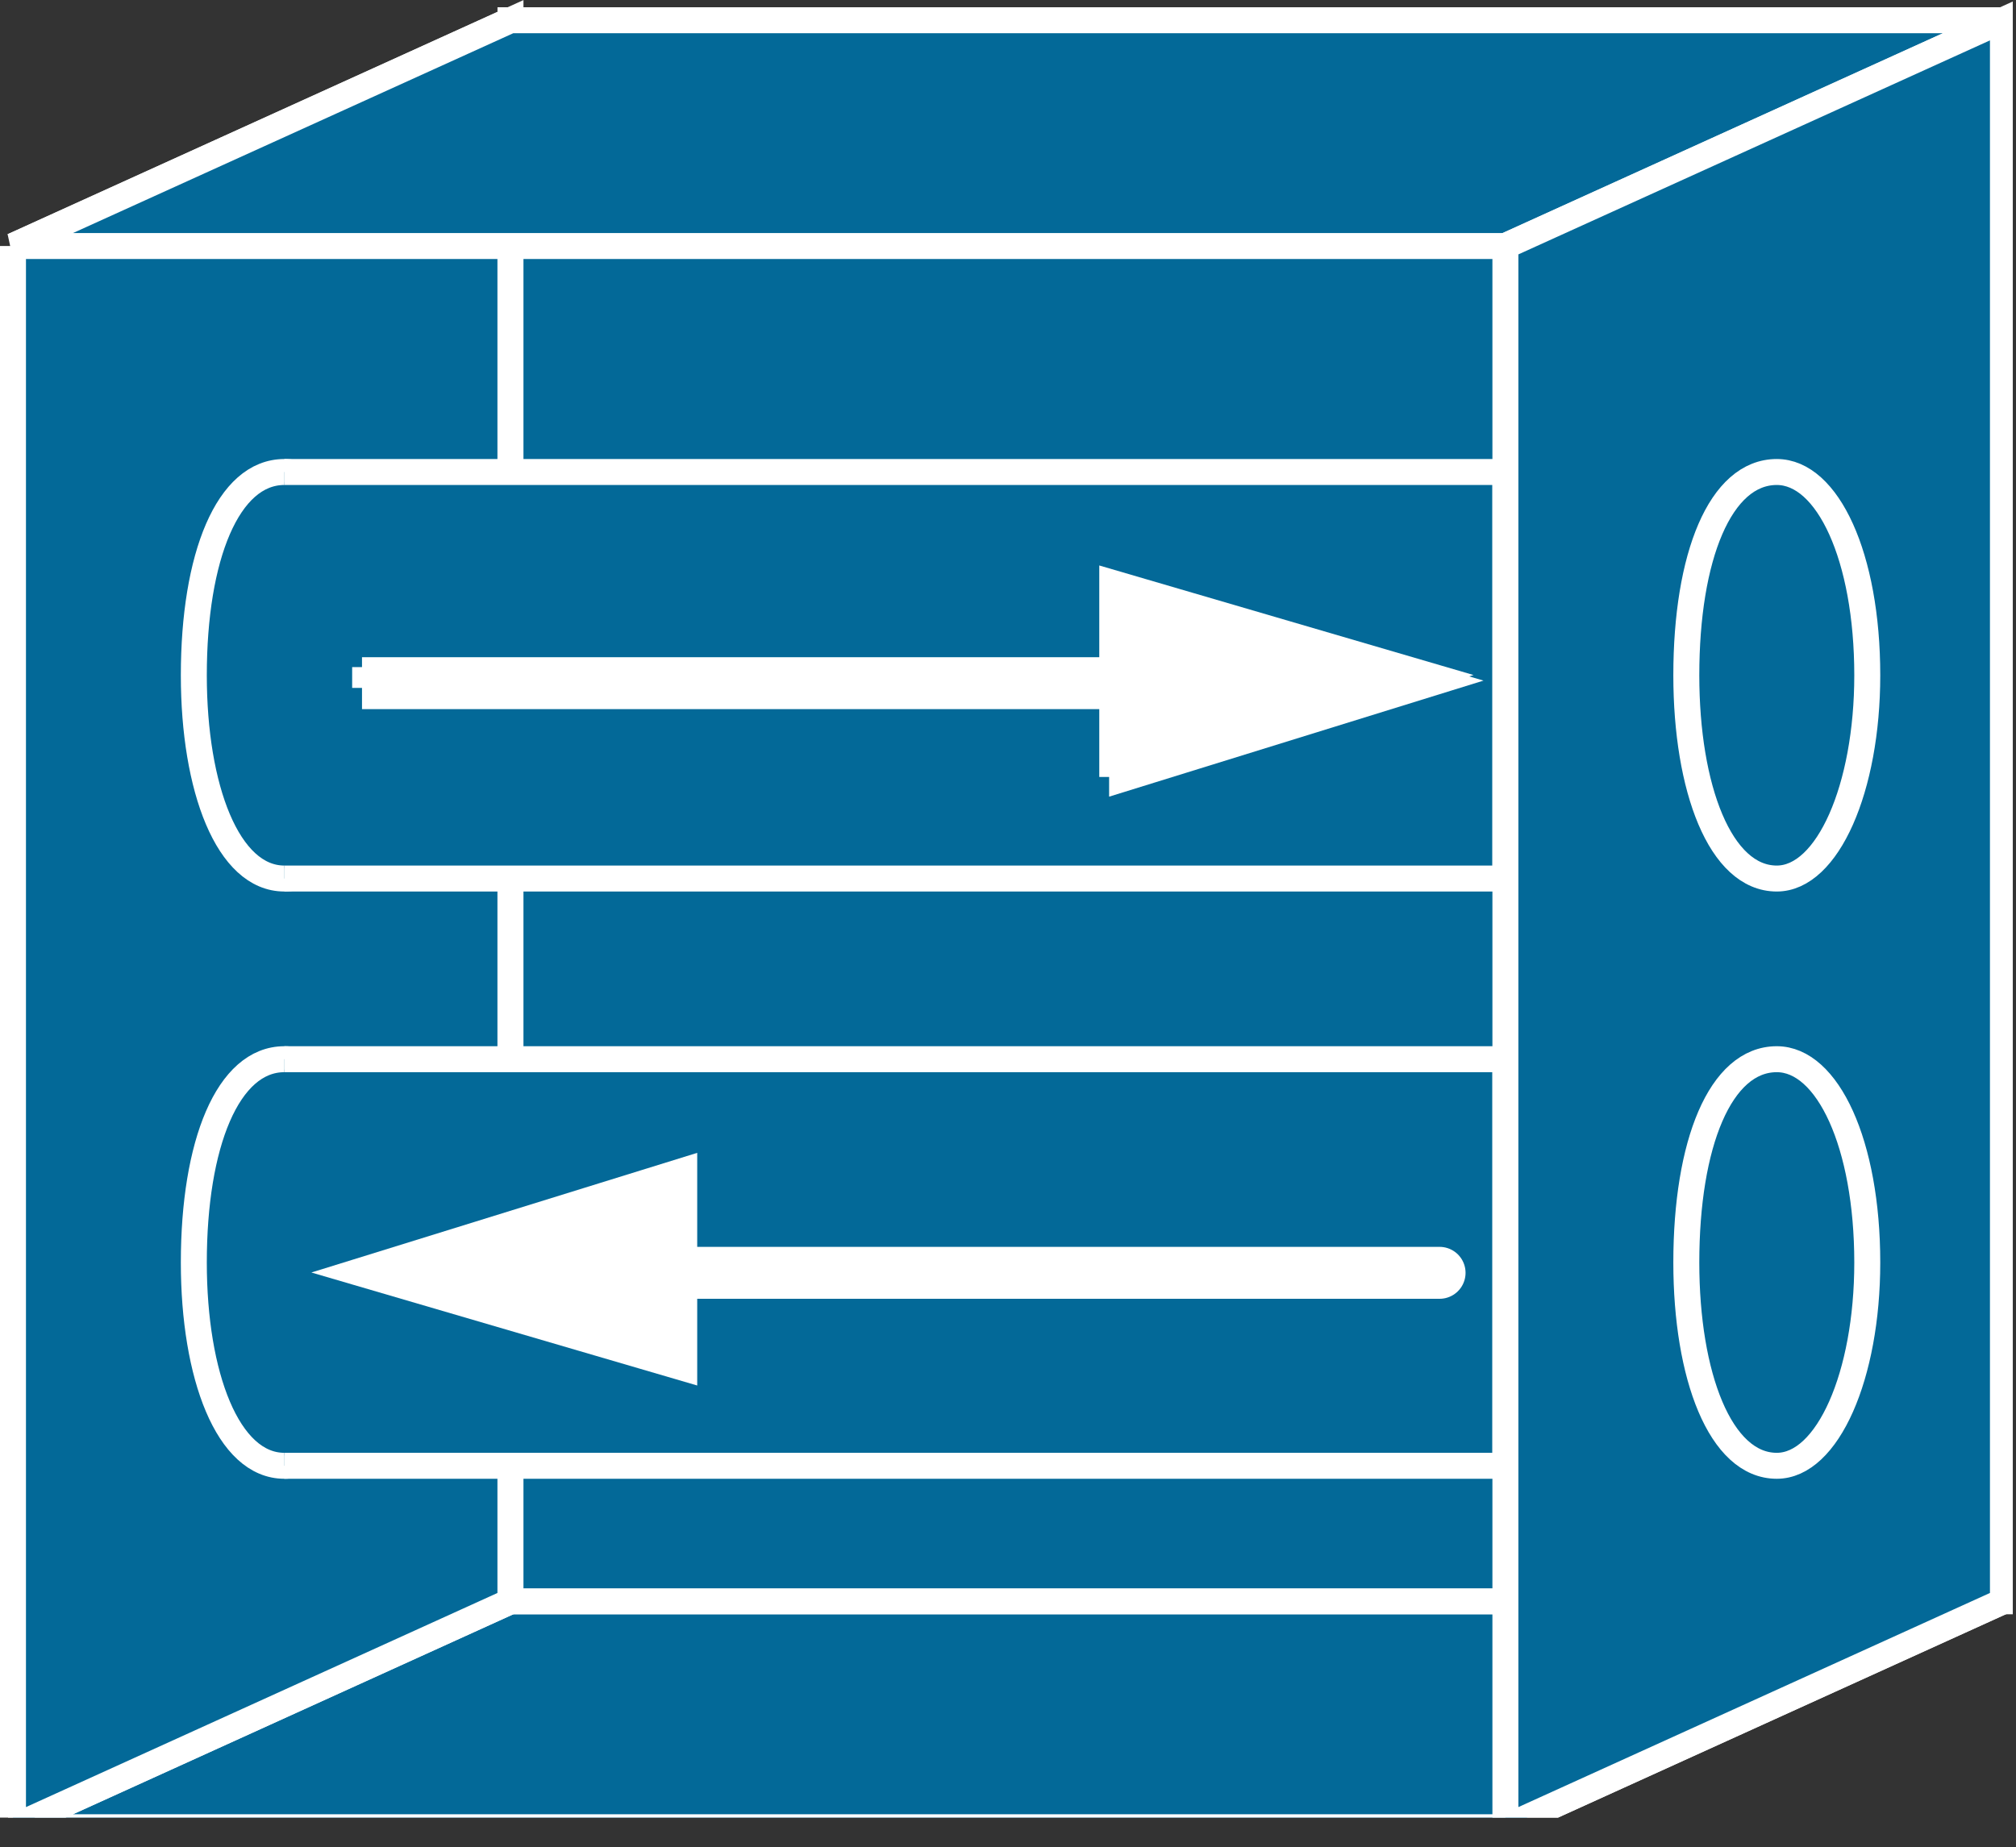 <?xml version="1.0" encoding="UTF-8" standalone="no"?>
<svg
   xmlns:dc="http://purl.org/dc/elements/1.1/"
   xmlns:cc="http://creativecommons.org/ns#"
   xmlns:rdf="http://www.w3.org/1999/02/22-rdf-syntax-ns#"
   xmlns:svg="http://www.w3.org/2000/svg"
   xmlns="http://www.w3.org/2000/svg"
   viewBox="0 0 38.812 35.575"
   height="35.575"
   width="38.812"
   xml:space="preserve"
   version="1.1"
   id="svg2"><rect x="0" y="0" width="38.812" height="35.575" fill="#333333" stroke="none"/><defs
     id="defs6"><clipPath
       id="clipPath18"
       clipPathUnits="userSpaceOnUse"><path
         id="path20"
         d="m 0,4.59 310,0 0,280 -310,0 0,-280 z" /></clipPath></defs><g
     transform="matrix(1.25,0,0,-1.25,0,35.575)"
     id="g10"><g
       transform="scale(0.1,0.1)"
       id="g12"><g
         id="g14"><g
           clip-path="url(#clipPath18)"
           id="g16"><path
             id="path22"
             style="fill:#036998;fill-opacity:1;fill-rule:nonzero;stroke:none"
             d="m 2,3.105 76.621,34.805 229.863,0 L 231.855,3.105 2,3.105" /><path
             id="path24"
             style="fill:none;stroke:#ffffff;stroke-width:4;stroke-linecap:butt;stroke-linejoin:miter;stroke-miterlimit:4;stroke-dasharray:none;stroke-opacity:1"
             d="m 2,3.105 76.621,34.805 229.863,0 L 231.855,3.105 2,3.105 Z" /><path
             id="path26"
             style="fill:#036998;fill-opacity:1;fill-rule:nonzero;stroke:none"
             d="m 2,246.699 76.621,34.785 0,-243.574 L 2,3.105 2,246.699" /><path
             id="path28"
             style="fill:none;stroke:#ffffff;stroke-width:4;stroke-linecap:butt;stroke-linejoin:miter;stroke-miterlimit:4;stroke-dasharray:none;stroke-opacity:1"
             d="m 2,246.699 76.621,34.785 0,-243.574 L 2,3.105 2,246.699 Z" /><path
             id="path30"
             style="fill:#036998;fill-opacity:1;fill-rule:nonzero;stroke:none"
             d="m 78.621,37.91 229.863,0 0,243.574 -229.863,0 0,-243.574 z" /><path
             id="path32"
             style="fill:none;stroke:#ffffff;stroke-width:4;stroke-linecap:butt;stroke-linejoin:miter;stroke-miterlimit:4;stroke-dasharray:none;stroke-opacity:1"
             d="m 78.621,37.91 229.863,0 0,243.574 -229.863,0 0,-243.574 z" /><path
             id="path34"
             style="fill:#036998;fill-opacity:1;fill-rule:nonzero;stroke:none"
             d="m 2,246.699 76.621,34.785 229.863,0 -76.629,-34.785 -229.855,0" /><path
             id="path36"
             style="fill:none;stroke:#ffffff;stroke-width:4;stroke-linecap:butt;stroke-linejoin:miter;stroke-miterlimit:4;stroke-dasharray:none;stroke-opacity:1"
             d="m 2,246.699 76.621,34.785 229.863,0 -76.629,-34.785 -229.855,0 z" /><path
             id="path38"
             style="fill:#036998;fill-opacity:1;fill-rule:nonzero;stroke:none"
             d="m 43.797,211.887 c 7.836,0 13.926,-13.047 13.926,-31.321 0,-17.39 -6.09,-31.308 -13.926,-31.308 -8.707,0 -13.945,13.918 -13.945,31.308 0,18.274 5.238,31.321 13.945,31.321" /><path
             id="path40"
             style="fill:none;stroke:#ffffff;stroke-width:4;stroke-linecap:butt;stroke-linejoin:miter;stroke-miterlimit:4;stroke-dasharray:none;stroke-opacity:1"
             d="m 43.797,211.887 c 7.836,0 13.926,-13.047 13.926,-31.321 0,-17.39 -6.09,-31.308 -13.926,-31.308 -8.707,0 -13.945,13.918 -13.945,31.308 0,18.274 5.238,31.321 13.945,31.321" /><path
             id="path42"
             style="fill:#036998;fill-opacity:1;fill-rule:nonzero;stroke:none"
             d="m 43.797,149.258 188.059,0 0,62.629 -188.059,0 0,-62.629 z" /><path
             id="path44"
             style="fill:none;stroke:#ffffff;stroke-width:4;stroke-linecap:butt;stroke-linejoin:miter;stroke-miterlimit:4;stroke-dasharray:none;stroke-opacity:1"
             d="m 43.797,211.887 188.058,0 0,-62.629 -188.058,0" /><path
             id="path46"
             style="fill:#036998;fill-opacity:1;fill-rule:nonzero;stroke:none"
             d="m 43.797,121.426 c 7.836,0 13.926,-13.047 13.926,-31.328 0,-17.402 -6.09,-31.309 -13.926,-31.309 -8.707,0 -13.945,13.906 -13.945,31.309 0,18.281 5.238,31.328 13.945,31.328" /><path
             id="path48"
             style="fill:none;stroke:#ffffff;stroke-width:4;stroke-linecap:butt;stroke-linejoin:miter;stroke-miterlimit:4;stroke-dasharray:none;stroke-opacity:1"
             d="m 43.797,121.426 c 7.836,0 13.926,-13.047 13.926,-31.328 0,-17.402 -6.09,-31.309 -13.926,-31.309 -8.707,0 -13.945,13.906 -13.945,31.309 0,18.281 5.238,31.328 13.945,31.328" /><path
             id="path50"
             style="fill:#036998;fill-opacity:1;fill-rule:nonzero;stroke:none"
             d="m 43.797,58.789 188.059,0 0,62.637 -188.059,0 0,-62.637 z" /><path
             id="path52"
             style="fill:none;stroke:#ffffff;stroke-width:4;stroke-linecap:butt;stroke-linejoin:miter;stroke-miterlimit:4;stroke-dasharray:none;stroke-opacity:1"
             d="m 43.797,121.426 188.058,0 0,-62.637 -188.058,0" /><path
             id="path54"
             style="fill:#000000;fill-opacity:1;fill-rule:nonzero;stroke:none"
             d="m 43.797,211.887 195.043,0" /><path
             id="path56"
             style="fill:none;stroke:#ffffff;stroke-width:3.2;stroke-linecap:butt;stroke-linejoin:miter;stroke-miterlimit:1;stroke-dasharray:none;stroke-opacity:1"
             d="m 43.797,211.887 195.043,0" /><path
             id="path58"
             style="fill:#000000;fill-opacity:1;fill-rule:nonzero;stroke:none"
             d="m 43.797,149.258 195.043,0" /><path
             id="path60"
             style="fill:none;stroke:#ffffff;stroke-width:3.2;stroke-linecap:butt;stroke-linejoin:miter;stroke-miterlimit:1;stroke-dasharray:none;stroke-opacity:1"
             d="m 43.797,149.258 195.043,0" /><path
             id="path62"
             style="fill:#000000;fill-opacity:1;fill-rule:nonzero;stroke:none"
             d="m 43.797,121.426 195.043,0" /><path
             id="path64"
             style="fill:none;stroke:#ffffff;stroke-width:3.2;stroke-linecap:butt;stroke-linejoin:miter;stroke-miterlimit:1;stroke-dasharray:none;stroke-opacity:1"
             d="m 43.797,121.426 195.043,0" /><path
             id="path66"
             style="fill:#000000;fill-opacity:1;fill-rule:nonzero;stroke:none"
             d="m 43.797,58.789 195.043,0" /><path
             id="path68"
             style="fill:none;stroke:#ffffff;stroke-width:3.2;stroke-linecap:butt;stroke-linejoin:miter;stroke-miterlimit:1;stroke-dasharray:none;stroke-opacity:1"
             d="m 43.797,58.789 195.043,0" /><path
             id="path70"
             style="fill:none;stroke:#ffffff;stroke-width:8;stroke-linecap:butt;stroke-linejoin:miter;stroke-miterlimit:1;stroke-dasharray:none;stroke-opacity:1"
             d="m 55.754,179.355 118.418,0" /><path
             id="path72"
             style="fill:#000000;fill-opacity:1;fill-rule:nonzero;stroke:none"
             d="m 172.422,164.043 50.516,15.664 -50.516,14.777 0,-30.441" /><path
             id="path74"
             style="fill:none;stroke:#ffffff;stroke-width:3.2;stroke-linecap:butt;stroke-linejoin:miter;stroke-miterlimit:4;stroke-dasharray:none;stroke-opacity:1"
             d="m 172.422,164.043 50.516,15.664 -50.516,14.777 0,-30.441 z" /><path
             id="path76"
             style="fill:#000000;fill-opacity:1;fill-rule:nonzero;stroke:none"
             d="m 54.238,180.227 118.426,0" /><path
             id="path78"
             style="fill:none;stroke:#ffffff;stroke-width:3.2;stroke-linecap:butt;stroke-linejoin:miter;stroke-miterlimit:1;stroke-dasharray:none;stroke-opacity:1"
             d="m 54.238,180.227 118.426,0" /><path
             id="path80"
             style="fill:#ffffff;fill-opacity:1;fill-rule:nonzero;stroke:none"
             d="m 170.906,164.91 50.5,15.656 -50.5,14.786 0,-30.442" /><path
             id="path82"
             style="fill:none;stroke:#ffffff;stroke-width:3.2;stroke-linecap:butt;stroke-linejoin:miter;stroke-miterlimit:4;stroke-dasharray:none;stroke-opacity:1"
             d="m 170.906,164.91 50.5,15.656 -50.5,14.786 0,-30.442 z" /><path
             id="path84"
             style="fill:#ffffff;fill-opacity:1;fill-rule:nonzero;stroke:none"
             d="m 221.719,88.516 -118.418,0" /><path
             id="path86"
             style="fill:none;stroke:#ffffff;stroke-width:8;stroke-linecap:round;stroke-linejoin:miter;stroke-miterlimit:4;stroke-dasharray:none;stroke-opacity:1"
             d="m 221.719,88.516 -118.418,0" /><path
             id="path88"
             style="fill:#ffffff;fill-opacity:1;fill-rule:nonzero;stroke:none"
             d="m 105.383,104.285 -50.5,-15.664 50.5,-14.793 0,30.457" /><path
             id="path90"
             style="fill:none;stroke:#ffffff;stroke-width:4;stroke-linecap:butt;stroke-linejoin:miter;stroke-miterlimit:4;stroke-dasharray:none;stroke-opacity:1"
             d="m 105.383,104.285 -50.5,-15.664 50.5,-14.793 0,30.457 z" /><path
             id="path92"
             style="fill:#036998;fill-opacity:1;fill-rule:nonzero;stroke:none"
             d="m 231.855,246.699 76.629,34.785 0,-243.574 -76.629,-34.805 0,243.594" /><path
             id="path94"
             style="fill:none;stroke:#ffffff;stroke-width:4;stroke-linecap:butt;stroke-linejoin:miter;stroke-miterlimit:4;stroke-dasharray:none;stroke-opacity:1"
             d="m 231.855,246.699 76.629,34.785 0,-243.574 -76.629,-34.805 0,243.594 z" /><path
             id="path96"
             style="fill:#036998;fill-opacity:1;fill-rule:nonzero;stroke:none"
             d="m 273.652,211.887 c 7.84,0 13.938,-13.047 13.938,-31.321 0,-17.39 -6.098,-31.308 -13.938,-31.308 -8.711,0 -13.933,13.918 -13.933,31.308 0,18.274 5.222,31.321 13.933,31.321" /><path
             id="path98"
             style="fill:none;stroke:#ffffff;stroke-width:4;stroke-linecap:butt;stroke-linejoin:miter;stroke-miterlimit:4;stroke-dasharray:none;stroke-opacity:1"
             d="m 273.652,211.887 c 7.84,0 13.938,-13.047 13.938,-31.321 0,-17.39 -6.098,-31.308 -13.938,-31.308 -8.711,0 -13.933,13.918 -13.933,31.308 0,18.274 5.222,31.321 13.933,31.321" /><path
             id="path100"
             style="fill:#036998;fill-opacity:1;fill-rule:nonzero;stroke:none"
             d="m 273.652,121.426 c 7.84,0 13.938,-13.047 13.938,-31.328 0,-17.402 -6.098,-31.309 -13.938,-31.309 -8.711,0 -13.933,13.906 -13.933,31.309 0,18.281 5.222,31.328 13.933,31.328" /><path
             id="path102"
             style="fill:none;stroke:#ffffff;stroke-width:4;stroke-linecap:butt;stroke-linejoin:miter;stroke-miterlimit:4;stroke-dasharray:none;stroke-opacity:1"
             d="m 273.652,121.426 c 7.84,0 13.938,-13.047 13.938,-31.328 0,-17.402 -6.098,-31.309 -13.938,-31.309 -8.711,0 -13.933,13.906 -13.933,31.309 0,18.281 5.222,31.328 13.933,31.328" /></g></g></g></g></svg>